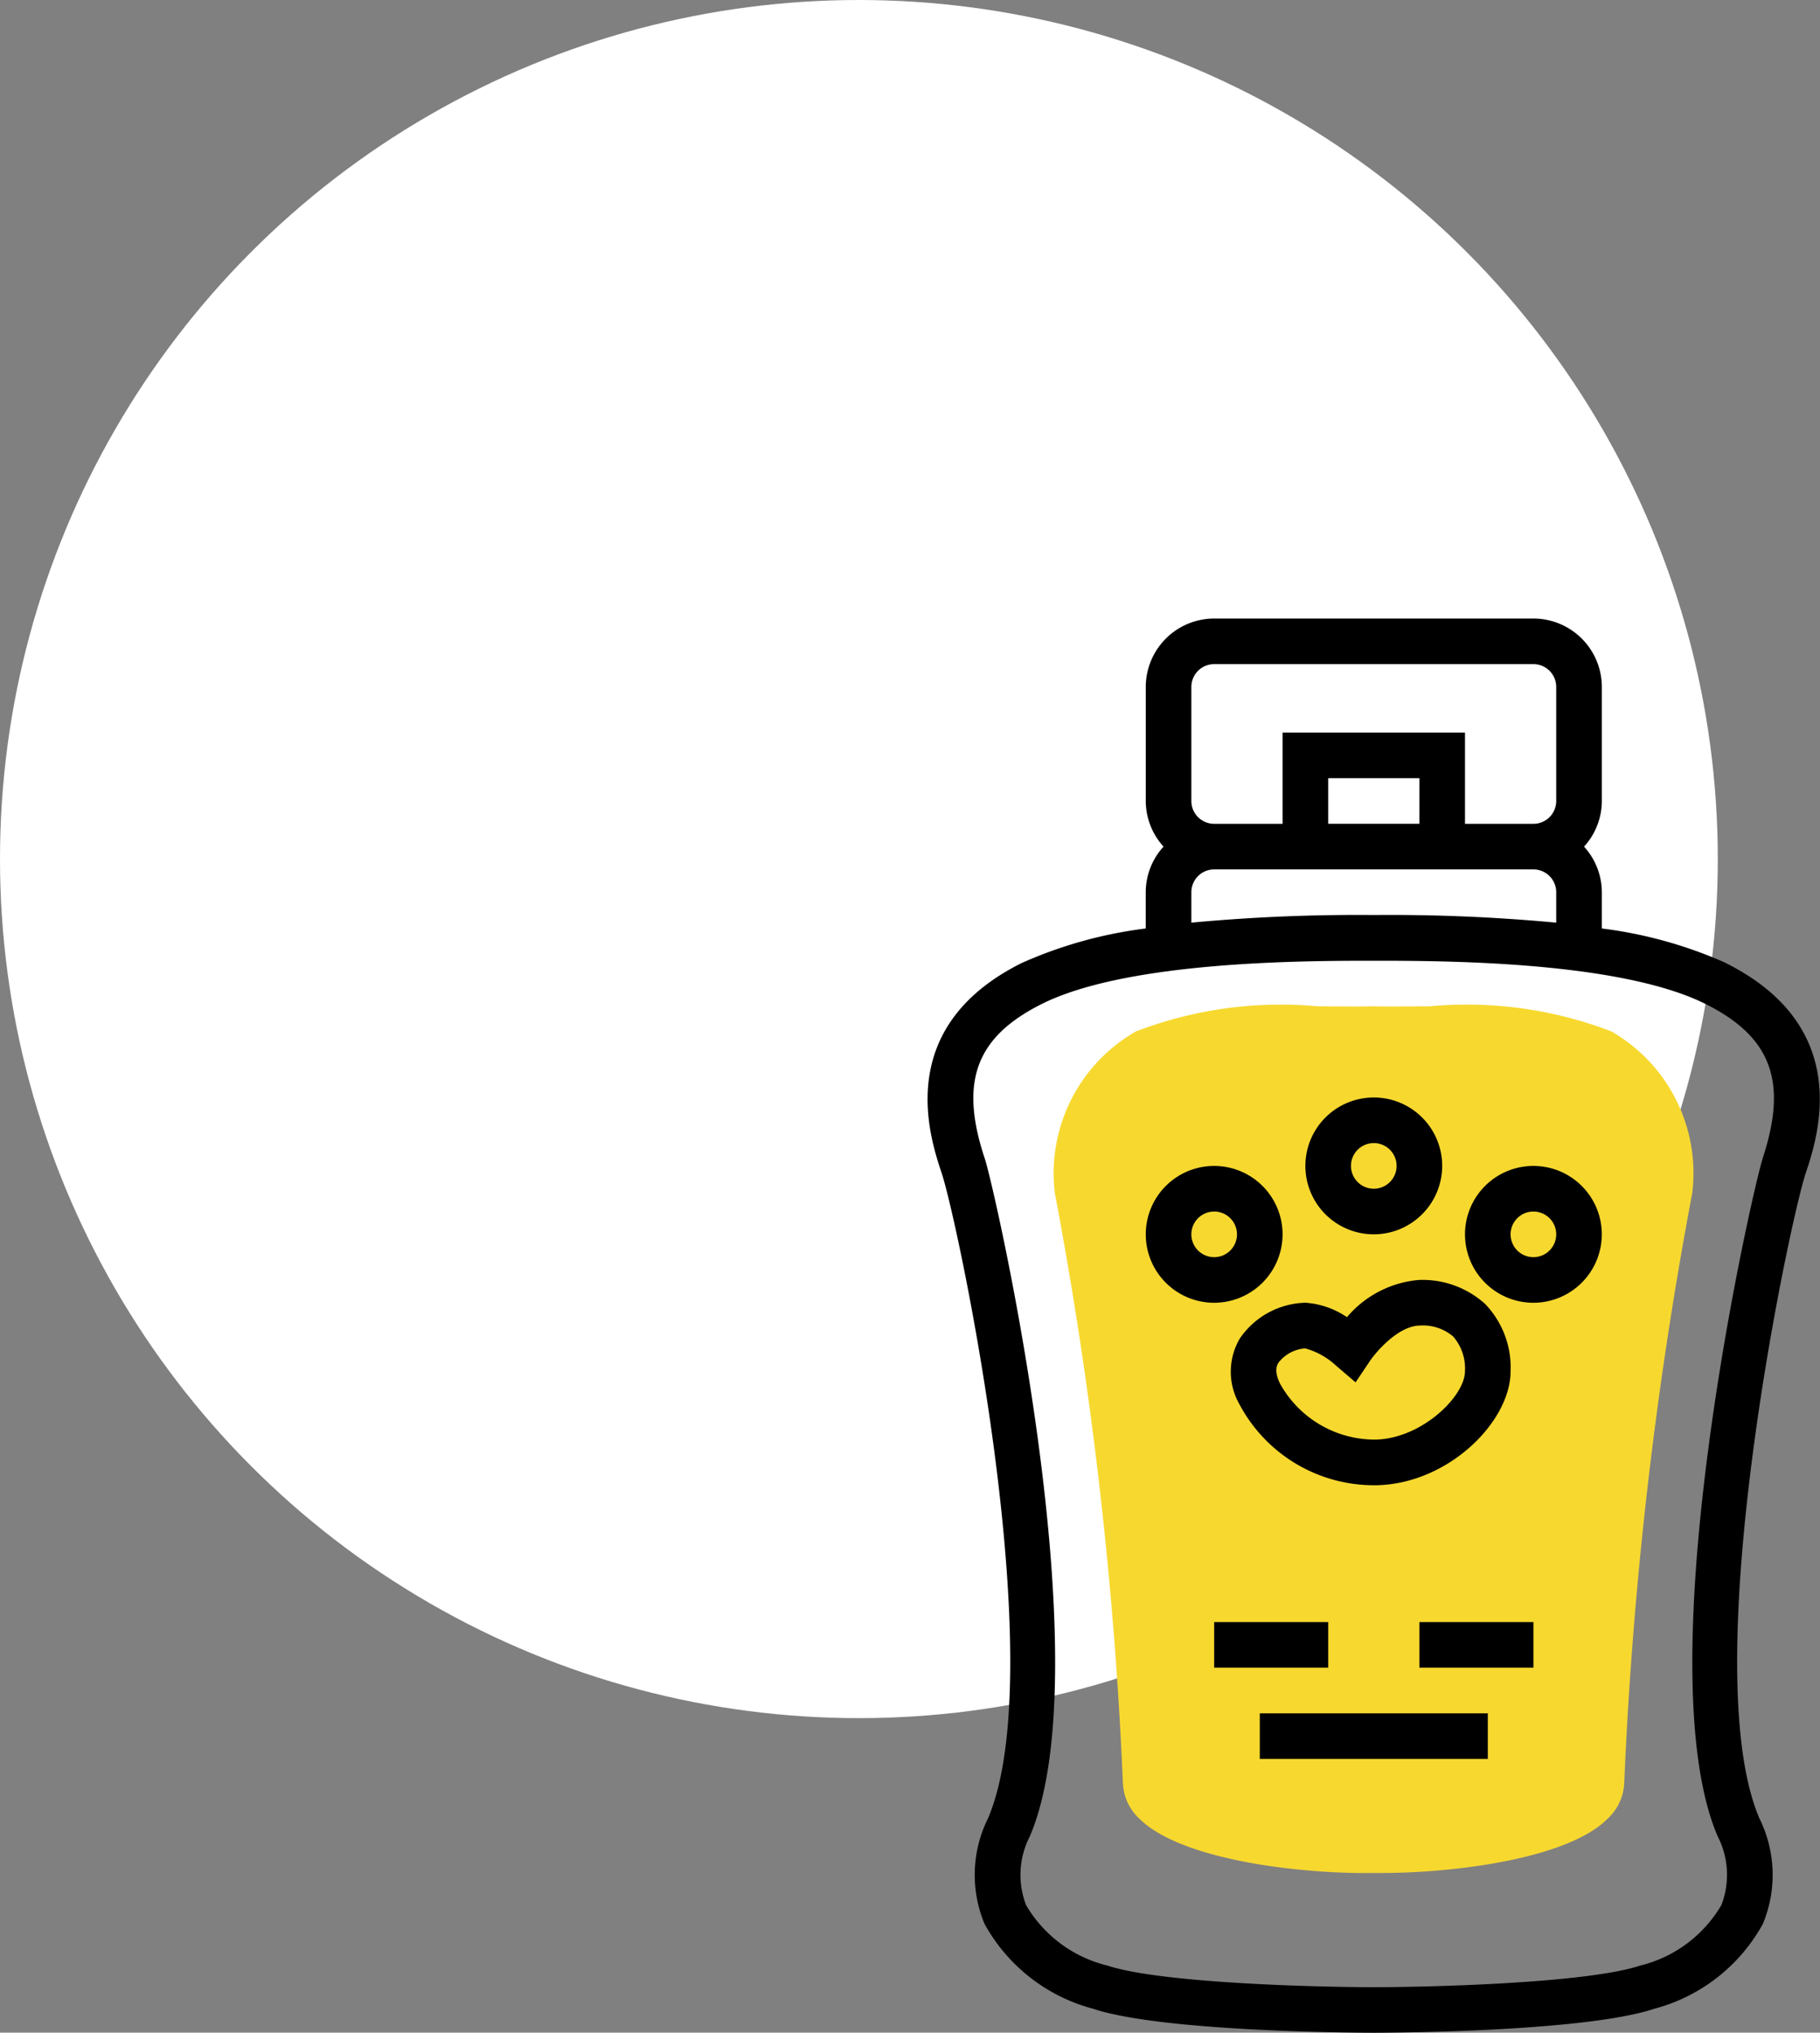 <svg xmlns="http://www.w3.org/2000/svg" width="52.975" height="59.152" viewBox="0 0 52.975 59.152">
    <rect x="0" y="0" width="52.975" height="59.152" fill="#808080" stroke="none"/>
    <defs>
        <style>
            .cls-1{fill:#fff}.cls-2{fill:#f7d82f}
        </style>
    </defs>
    <g id="Group_86" data-name="Group 86" transform="translate(-564 -818)">
        <circle id="Ellipse_9" cx="25" cy="25" r="25" class="cls-1" data-name="Ellipse 9" transform="translate(564 818)"/>
        <g id="_003-bath" data-name="003-bath" transform="translate(578.567 835)">
            <path id="Path_27" d="M27.5 43.22h-.242c-2.05.033-5.568-.358-6.8-1.57a1.5 1.5 0 0 1-.492-1.083 119.89 119.89 0 0 0-1.98-17.136 4.758 4.758 0 0 1 2.358-4.7A11.775 11.775 0 0 1 25.655 18c.514 0 1.048.009 1.6 0h.021c.558.009 1.091 0 1.6 0a11.764 11.764 0 0 1 5.307.728 4.758 4.758 0 0 1 2.358 4.7 119.89 119.89 0 0 0-1.98 17.136 1.5 1.5 0 0 1-.492 1.083C32.9 42.814 29.591 43.22 27.5 43.22z" class="cls-2" data-name="Path 27" transform="translate(-1.85 -5.714)"/>
            <path id="Path_28" d="M29.892 35.974a4.432 4.432 0 0 1-3.913-2.359 1.908 1.908 0 0 1 .012-1.91 2.382 2.382 0 0 1 1.91-1.042 2.44 2.44 0 0 1 1.209.42A3.083 3.083 0 0 1 31.208 30a2.715 2.715 0 0 1 1.925.7 2.667 2.667 0 0 1 .74 1.956c0 1.466-1.809 3.284-3.921 3.319zM27.9 31.991a1.082 1.082 0 0 0-.781.413c-.04.064-.145.235.046.618a3.157 3.157 0 0 0 2.765 1.624c1.348-.021 2.615-1.258 2.615-1.991a1.414 1.414 0 0 0-.344-1.01 1.358 1.358 0 0 0-.973-.318c-.625.01-1.272.767-1.45 1.032l-.417.621-.569-.487a2.15 2.15 0 0 0-.894-.5z" data-name="Path 28" transform="translate(-4.471 -9.752)"/>
            <path id="Path_29" d="M30.991 25.982a1.991 1.991 0 1 1 1.991-1.991 1.994 1.994 0 0 1-1.991 1.991zm0-2.655a.664.664 0 1 0 .664.664.664.664 0 0 0-.664-.664z" data-name="Path 29" transform="translate(-5.571 -7.062)"/>
            <path id="Path_30" d="M23.991 28.982a1.991 1.991 0 1 1 1.991-1.991 1.994 1.994 0 0 1-1.991 1.991zm0-2.655a.664.664 0 1 0 .664.664.664.664 0 0 0-.664-.664z" data-name="Path 30" transform="translate(-3.217 -8.07)"/>
            <path id="Path_31" d="M37.991 28.982a1.991 1.991 0 1 1 1.991-1.991 1.994 1.994 0 0 1-1.991 1.991zm0-2.655a.664.664 0 1 0 .664.664.664.664 0 0 0-.664-.664z" data-name="Path 31" transform="translate(-7.925 -8.07)"/>
            <path id="Path_32" d="M27 49h6.637v1.327H27z" data-name="Path 32" transform="translate(-4.898 -16.141)"/>
            <path id="Path_33" d="M25 45h3.319v1.327H25z" data-name="Path 33" transform="translate(-4.226 -14.796)"/>
            <path id="Path_34" d="M34 45h3.319v1.327H34z" data-name="Path 34" transform="translate(-7.252 -14.796)"/>
            <path id="Path_35" d="M35.673 11.026a12.684 12.684 0 0 0-3.615-1.006V8.965a1.978 1.978 0 0 0-.518-1.327 1.978 1.978 0 0 0 .518-1.327v-3.32A1.994 1.994 0 0 0 30.066 1h-9.292a1.994 1.994 0 0 0-1.991 1.991V6.31a1.978 1.978 0 0 0 .517 1.327 1.975 1.975 0 0 0-.518 1.327v1.056a12.683 12.683 0 0 0-3.615 1.007c-3.739 1.869-2.674 5.064-2.324 6.114.477 1.429 3.224 14.4 1.347 18.777a3.7 3.7 0 0 0-.1 3.069 5.092 5.092 0 0 0 3.153 2.468c2.069.69 7.926.7 8.174.7s6.105-.008 8.175-.7a5.092 5.092 0 0 0 3.153-2.468 3.709 3.709 0 0 0-.1-3.069c-1.877-4.38.871-17.348 1.347-18.777.35-1.05 1.414-4.244-2.324-6.114zM20.11 2.991a.664.664 0 0 1 .664-.664h9.292a.664.664 0 0 1 .664.664V6.31a.664.664 0 0 1-.664.664h-1.991V4.319h-5.31v2.655h-1.991a.664.664 0 0 1-.664-.664zm6.637 3.982h-2.654V5.646h2.655zM20.11 8.965a.664.664 0 0 1 .664-.664h9.292a.664.664 0 0 1 .664.664v.885a52.159 52.159 0 0 0-5.31-.222 52.16 52.16 0 0 0-5.31.222zm16.628 7.755c-.291.875-3.445 14.734-1.308 19.72a2.446 2.446 0 0 1 .107 2 3.774 3.774 0 0 1-2.362 1.76c-1.548.515-6.123.629-7.754.629s-6.205-.114-7.755-.629a3.776 3.776 0 0 1-2.366-1.758 2.446 2.446 0 0 1 .107-2c2.137-4.986-1.016-18.845-1.308-19.72-.747-2.239-.265-3.544 1.659-4.506 2.515-1.257 7.705-1.257 9.659-1.257s7.144 0 9.659 1.258c1.924.962 2.4 2.267 1.658 4.506z" data-name="Path 35"/>
        </g>
    </g>
</svg>

